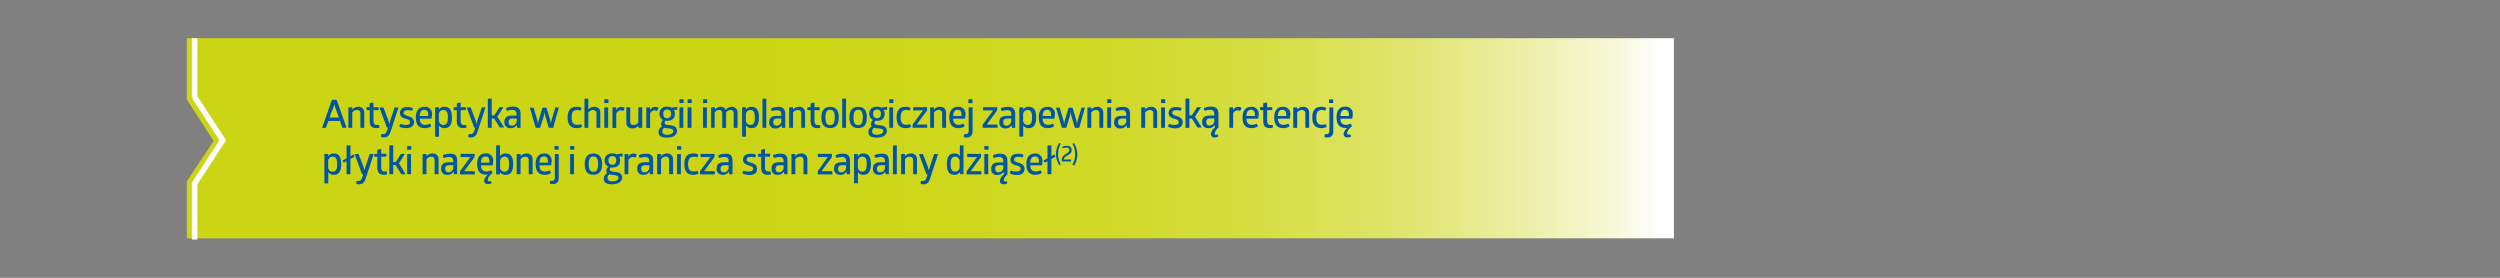 <svg id="Warstwa_1" data-name="Warstwa 1" xmlns="http://www.w3.org/2000/svg" xmlns:xlink="http://www.w3.org/1999/xlink" viewBox="0 0 450 50"><rect x="0" y="0" width="450" height="50" fill="#808080" stroke="none"/><defs><style>.cls-1,.cls-4{fill:none;}.cls-2{clip-path:url(#clip-path);}.cls-3{fill:url(#Gradient_bez_nazwy_2);}.cls-4{stroke:#fff;stroke-miterlimit:10;}.cls-5{fill:#0056a3;}</style><clipPath id="clip-path"><polygon class="cls-1" points="33.63 43.01 301.31 43.01 301.31 6.88 33.63 6.88 33.63 17.94 38.45 25.36 33.63 32.64 33.63 43.01"/></clipPath><linearGradient id="Gradient_bez_nazwy_2" x1="-987.02" y1="323.73" x2="-986.3" y2="323.73" gradientTransform="matrix(372.44, 0, 0, -372.44, 367635.76, 120592.08)" gradientUnits="userSpaceOnUse"><stop offset="0" stop-color="#ccd513"/><stop offset="0.01" stop-color="#ccd513"/><stop offset="0.01" stop-color="#ccd513"/><stop offset="0.39" stop-color="#ccd515"/><stop offset="0.52" stop-color="#ced71c"/><stop offset="0.62" stop-color="#d0d927"/><stop offset="0.69" stop-color="#d4dc38"/><stop offset="0.76" stop-color="#d9e04e"/><stop offset="0.82" stop-color="#dfe46a"/><stop offset="0.87" stop-color="#e6ea8a"/><stop offset="0.92" stop-color="#eef1b0"/><stop offset="0.97" stop-color="#f7f8d9"/><stop offset="1" stop-color="#fff"/></linearGradient></defs><title>antyseptyka_w_chirurgii</title><g class="cls-2"><rect class="cls-3" x="33.63" y="6.77" width="267.67" height="36.13"/></g><polyline class="cls-4" points="35.03 6.89 35.03 17.57 35.03 17.47 40.1 25.23 35.03 33.02 35.03 43.12"/><path class="cls-5" d="M62.37,22.94A1.34,1.34,0,0,1,62,23a1.07,1.07,0,0,1-.35,0l-.45-1.23H59.12l-.46,1.23a1.07,1.07,0,0,1-.35,0,.93.93,0,0,1-.33,0L59.74,18a1.78,1.78,0,0,1,.43-.05,1.64,1.64,0,0,1,.43.05ZM59.3,21.15H61l-.67-1.85a5.1,5.1,0,0,1-.16-.6h0a4.28,4.28,0,0,1-.15.6Z"/><path class="cls-5" d="M62.71,23V19.34a1.14,1.14,0,0,1,.35,0,1.22,1.22,0,0,1,.35,0v.37a1.37,1.37,0,0,1,1.08-.48,1,1,0,0,1,1.08,1.05V23a1.22,1.22,0,0,1-.35,0,1.14,1.14,0,0,1-.35,0V20.42c0-.41-.21-.62-.65-.62a1,1,0,0,0-.81.48V23a1.22,1.22,0,0,1-.35,0A1.14,1.14,0,0,1,62.71,23Z"/><path class="cls-5" d="M68.28,22.75a.87.87,0,0,1,0,.25,2.37,2.37,0,0,1-.54.06c-.87,0-1.19-.46-1.19-1.34v-1.9H66a.86.86,0,0,1,0-.52h.53v-.67a1.15,1.15,0,0,1,.7-.14v.81h.92a.7.7,0,0,1,0,.26.76.76,0,0,1,0,.26h-.92v1.87c0,.61.19.81.68.81a2,2,0,0,0,.32,0A.63.63,0,0,1,68.28,22.75Z"/><path class="cls-5" d="M71.73,19.34l-1.38,4.23c-.24.74-.51,1.17-1.24,1.17a1.56,1.56,0,0,1-.46-.06.71.71,0,0,1-.05-.27.61.61,0,0,1,.06-.27,1.94,1.94,0,0,0,.33,0c.33,0,.51-.11.71-.72l.16-.46a.54.54,0,0,1-.22,0l-1.34-3.6a1.34,1.34,0,0,1,.36,0,1.3,1.3,0,0,1,.37,0l.81,2.14a6,6,0,0,1,.25.83h0s.07-.34.22-.83l.72-2.14a1.1,1.1,0,0,1,.34,0A1.18,1.18,0,0,1,71.73,19.34Z"/><path class="cls-5" d="M71.91,22.81a.6.6,0,0,1,.18-.5,2.81,2.81,0,0,0,1,.17c.46,0,.73-.16.73-.52s-.41-.47-.83-.59-1-.36-1-1,.43-1.1,1.32-1.1a2.29,2.29,0,0,1,1,.19.63.63,0,0,1-.18.49,2.39,2.39,0,0,0-.75-.12c-.49,0-.73.18-.73.51s.43.43.87.58,1,.36,1,1.06S74,23.06,73.1,23.06A2.81,2.81,0,0,1,71.91,22.81Z"/><path class="cls-5" d="M77.66,21.36H75.55c.06.83.38,1.1,1,1.1a1.65,1.65,0,0,0,.82-.21.76.76,0,0,1,.23.5,2,2,0,0,1-1.18.31c-1.05,0-1.57-.64-1.57-1.93s.62-1.9,1.55-1.9a1.24,1.24,0,0,1,1.36,1.39A3.16,3.16,0,0,1,77.66,21.36Zm-2.11-.48h1.52a2.92,2.92,0,0,0,0-.33c0-.43-.19-.78-.7-.78S75.6,20.08,75.55,20.88Z"/><path class="cls-5" d="M81.35,21.14c0,1.44-.53,1.92-1.33,1.92a1.11,1.11,0,0,1-1-.48v2a1.55,1.55,0,0,1-.7,0V19.34a1.55,1.55,0,0,1,.7,0v.37a1.11,1.11,0,0,1,1-.48C80.82,19.23,81.35,19.71,81.35,21.14Zm-.73,0c0-1-.27-1.34-.85-1.34a.8.8,0,0,0-.77.88v.9a.82.82,0,0,0,.77.91C80.35,22.49,80.62,22.18,80.62,21.14Z"/><path class="cls-5" d="M83.94,22.75a.67.67,0,0,1,0,.25,2.21,2.21,0,0,1-.53.06c-.87,0-1.19-.46-1.19-1.34v-1.9h-.53a.86.86,0,0,1,0-.52h.53v-.67a1.15,1.15,0,0,1,.7-.14v.81h.92a.9.9,0,0,1,0,.26,1,1,0,0,1,0,.26h-.92v1.87c0,.61.19.81.68.81a2,2,0,0,0,.32,0A.63.63,0,0,1,83.94,22.75Z"/><path class="cls-5" d="M87.39,19.34,86,23.57c-.23.74-.5,1.17-1.23,1.17a1.56,1.56,0,0,1-.46-.06.71.71,0,0,1,0-.27.61.61,0,0,1,.06-.27,1.91,1.91,0,0,0,.32,0c.34,0,.52-.11.72-.72l.15-.46a.54.54,0,0,1-.21,0L84,19.34a1.34,1.34,0,0,1,.36,0,1.3,1.3,0,0,1,.37,0l.81,2.14a5.06,5.06,0,0,1,.24.83h0s.07-.34.22-.83l.72-2.14a1.1,1.1,0,0,1,.34,0A1.18,1.18,0,0,1,87.39,19.34Z"/><path class="cls-5" d="M90.74,22.94a1.47,1.47,0,0,1-.4,0,1.32,1.32,0,0,1-.38,0l-1-1.61h-.45V23a1.1,1.1,0,0,1-.34,0,1.44,1.44,0,0,1-.36,0V17.77a1.89,1.89,0,0,1,.36,0,1.79,1.79,0,0,1,.34,0v3h.46l.93-1.46a1.34,1.34,0,0,1,.36,0,1.44,1.44,0,0,1,.36,0L89.52,21Z"/><path class="cls-5" d="M93.7,20.6V23a.85.85,0,0,1-.29,0,.93.93,0,0,1-.29,0L93,22.48a1.13,1.13,0,0,1-1.11.58,1,1,0,0,1-1.09-1.16c0-.75.46-1.09,1.36-1.09.32,0,.62,0,.81,0v-.29c0-.5-.22-.74-.74-.74a2.93,2.93,0,0,0-.94.17.52.52,0,0,1-.16-.21.73.73,0,0,1,0-.3,3.25,3.25,0,0,1,1.24-.25C93.38,19.23,93.7,19.69,93.7,20.6Zm-.7,1v-.26c-.16,0-.45,0-.72,0-.49,0-.73.18-.73.64s.23.64.61.64A.87.87,0,0,0,93,21.57Z"/><path class="cls-5" d="M96.43,23l-1.05-3.61a1.22,1.22,0,0,1,.35,0,.79.79,0,0,1,.31,0l.65,2.17a3.81,3.81,0,0,1,.15.77h0a4.79,4.79,0,0,1,.16-.77l.65-2.17a1.69,1.69,0,0,1,.37,0,1.22,1.22,0,0,1,.35,0L99,21.5a4.76,4.76,0,0,1,.15.78h0a5.38,5.38,0,0,1,.17-.77l.65-2.17a1,1,0,0,1,.31,0,.92.92,0,0,1,.31,0L99.57,23a2.15,2.15,0,0,1-.4,0,2.23,2.23,0,0,1-.39,0l-.56-1.89a4.46,4.46,0,0,1-.2-1h0a4.05,4.05,0,0,1-.21,1L97.23,23a2.13,2.13,0,0,1-.39,0A2.48,2.48,0,0,1,96.43,23Z"/><path class="cls-5" d="M102.17,21.15c0-1.26.54-1.92,1.56-1.92a2,2,0,0,1,.94.18.74.74,0,0,1-.21.51,1.48,1.48,0,0,0-.61-.12c-.67,0-.95.43-.95,1.35s.3,1.31,1,1.31a1.69,1.69,0,0,0,.65-.12.74.74,0,0,1,.21.5,1.93,1.93,0,0,1-1,.22C102.71,23.06,102.17,22.41,102.17,21.15Z"/><path class="cls-5" d="M108.06,20.28V23a1.22,1.22,0,0,1-.35,0,1.14,1.14,0,0,1-.35,0V20.42c0-.41-.21-.62-.65-.62a1,1,0,0,0-.81.48V23a1.22,1.22,0,0,1-.35,0,1.14,1.14,0,0,1-.35,0V17.78a1.14,1.14,0,0,1,.35,0,1.22,1.22,0,0,1,.35,0v1.91a1.42,1.42,0,0,1,1.08-.46A1,1,0,0,1,108.06,20.28Z"/><path class="cls-5" d="M108.77,18.54v-.63a1.05,1.05,0,0,1,.37-.05,1.23,1.23,0,0,1,.38.05v.63a1.52,1.52,0,0,1-.38,0A1.3,1.3,0,0,1,108.77,18.54Zm0,4.41V19.34a1.06,1.06,0,0,1,.35,0,1.22,1.22,0,0,1,.35,0V23a1.22,1.22,0,0,1-.35,0A1.14,1.14,0,0,1,108.79,23Z"/><path class="cls-5" d="M110.24,23V19.34a1.22,1.22,0,0,1,.35,0,.92.92,0,0,1,.33,0v.51a1,1,0,0,1,.9-.61,1.11,1.11,0,0,1,.61.17.86.86,0,0,1-.31.58.7.7,0,0,0-.44-.14,1,1,0,0,0-.75.57V23a1.55,1.55,0,0,1-.7,0Z"/><path class="cls-5" d="M115.6,19.34V23a1.14,1.14,0,0,1-.35,0,1.22,1.22,0,0,1-.35,0v-.37a1.39,1.39,0,0,1-1.09.48,1,1,0,0,1-1.07-1V19.34a1.55,1.55,0,0,1,.7,0v2.54c0,.4.21.62.65.62a1,1,0,0,0,.81-.49V19.34a1.55,1.55,0,0,1,.7,0Z"/><path class="cls-5" d="M116.33,23V19.34a1.22,1.22,0,0,1,.35,0,.92.92,0,0,1,.33,0v.51a1,1,0,0,1,.9-.61,1.11,1.11,0,0,1,.61.17.86.86,0,0,1-.31.58.7.7,0,0,0-.44-.14,1,1,0,0,0-.75.57V23a1.55,1.55,0,0,1-.7,0Z"/><path class="cls-5" d="M121.87,19.78h-.58a1.23,1.23,0,0,1,.19.71c0,.78-.48,1.26-1.39,1.26l-.31,0a.6.6,0,0,0-.15.42c.07.65,2.23-.05,2.23,1.4,0,.68-.65,1.2-1.81,1.2s-1.51-.41-1.51-1a1.2,1.2,0,0,1,.61-1,.59.59,0,0,1-.15-.42,1.18,1.18,0,0,1,.35-.77,1.14,1.14,0,0,1-.64-1.12,1.21,1.21,0,0,1,1.38-1.25,1.78,1.78,0,0,1,.8.17l1-.16A.9.9,0,0,1,121.87,19.78ZM119.54,23a.88.88,0,0,0-.33.64c0,.37.27.62.85.62.73,0,1.13-.25,1.13-.63C121.19,23,120.18,23.17,119.54,23Zm1.26-2.5c0-.53-.28-.77-.71-.77s-.7.24-.7.77.28.78.7.78S120.8,21,120.8,20.48Z"/><path class="cls-5" d="M122.3,18.54v-.63a1.05,1.05,0,0,1,.37-.05,1.23,1.23,0,0,1,.38.05v.63a1.52,1.52,0,0,1-.38,0A1.3,1.3,0,0,1,122.3,18.54Zm0,4.41V19.34a1.06,1.06,0,0,1,.35,0,1.22,1.22,0,0,1,.35,0V23a1.22,1.22,0,0,1-.35,0A1.14,1.14,0,0,1,122.32,23Z"/><path class="cls-5" d="M123.77,18.54v-.63a1.05,1.05,0,0,1,.37-.05,1.16,1.16,0,0,1,.38.05v.63a1.42,1.42,0,0,1-.38,0A1.3,1.3,0,0,1,123.77,18.54Zm0,4.41V19.34a1.06,1.06,0,0,1,.35,0,1.22,1.22,0,0,1,.35,0V23a1.22,1.22,0,0,1-.35,0A1.14,1.14,0,0,1,123.79,23Z"/><path class="cls-5" d="M126.54,18.54v-.63a1.05,1.05,0,0,1,.37-.05,1.16,1.16,0,0,1,.38.05v.63a1.42,1.42,0,0,1-.38,0A1.3,1.3,0,0,1,126.54,18.54Zm0,4.41V19.34a1.14,1.14,0,0,1,.35,0,1.22,1.22,0,0,1,.35,0V23a1.22,1.22,0,0,1-.35,0A1.14,1.14,0,0,1,126.56,23Z"/><path class="cls-5" d="M128,23V19.34a1.14,1.14,0,0,1,.35,0,1.22,1.22,0,0,1,.35,0v.36a1.31,1.31,0,0,1,1-.47.9.9,0,0,1,.91.55,1.4,1.4,0,0,1,1.16-.55,1,1,0,0,1,1,1.06V23a1.3,1.3,0,0,1-.35,0,1.14,1.14,0,0,1-.35,0V20.42c0-.41-.19-.62-.6-.62a.86.86,0,0,0-.77.49V23a1.55,1.55,0,0,1-.7,0V20.42c0-.41-.19-.62-.6-.62a.91.91,0,0,0-.76.48V23a1.3,1.3,0,0,1-.35,0A1.14,1.14,0,0,1,128,23Z"/><path class="cls-5" d="M136.61,21.14c0,1.44-.52,1.92-1.33,1.92a1.12,1.12,0,0,1-1-.48v2a1.55,1.55,0,0,1-.7,0V19.34a1.55,1.55,0,0,1,.7,0v.37a1.12,1.12,0,0,1,1-.48C136.08,19.23,136.61,19.71,136.61,21.14Zm-.73,0c0-1-.27-1.34-.84-1.34a.81.81,0,0,0-.78.88v.9a.83.83,0,0,0,.78.91C135.61,22.49,135.88,22.18,135.88,21.14Z"/><path class="cls-5" d="M137.24,23V17.78a1.06,1.06,0,0,1,.35,0,1.22,1.22,0,0,1,.35,0V23a1.22,1.22,0,0,1-.35,0A1.06,1.06,0,0,1,137.24,23Z"/><path class="cls-5" d="M141.34,20.6V23a.85.85,0,0,1-.29,0,.82.82,0,0,1-.28,0l-.1-.47a1.13,1.13,0,0,1-1.11.58,1,1,0,0,1-1.09-1.16c0-.75.46-1.09,1.36-1.09a7.86,7.86,0,0,1,.81,0v-.29c0-.5-.22-.74-.74-.74A2.93,2.93,0,0,0,139,20a.52.52,0,0,1-.16-.21.65.65,0,0,1,0-.3,3.23,3.23,0,0,1,1.23-.25C141,19.23,141.34,19.69,141.34,20.6Zm-.7,1v-.26c-.16,0-.45,0-.72,0-.49,0-.73.18-.73.64s.23.64.61.64A.87.87,0,0,0,140.64,21.57Z"/><path class="cls-5" d="M142.05,23V19.34a1.14,1.14,0,0,1,.35,0,1.22,1.22,0,0,1,.35,0v.37a1.39,1.39,0,0,1,1.09-.48,1,1,0,0,1,1.08,1.05V23a1.3,1.3,0,0,1-.35,0,1.14,1.14,0,0,1-.35,0V20.42c0-.41-.21-.62-.66-.62a1,1,0,0,0-.81.48V23a1.22,1.22,0,0,1-.35,0A1.14,1.14,0,0,1,142.05,23Z"/><path class="cls-5" d="M147.63,22.75a.67.67,0,0,1,0,.25,2.3,2.3,0,0,1-.54.06c-.87,0-1.18-.46-1.18-1.34v-1.9h-.54a.86.86,0,0,1,0-.52h.54v-.67a1.12,1.12,0,0,1,.7-.14v.81h.91a.7.7,0,0,1,0,.26.76.76,0,0,1,0,.26h-.91v1.87c0,.61.19.81.68.81a2,2,0,0,0,.32,0A.63.63,0,0,1,147.63,22.75Z"/><path class="cls-5" d="M147.85,21.14c0-1.39.6-1.91,1.57-1.91s1.56.52,1.56,1.91-.6,1.92-1.56,1.92S147.85,22.54,147.85,21.14Zm2.41,0c0-1.07-.32-1.37-.84-1.37s-.84.3-.84,1.37.32,1.38.84,1.38S150.26,22.21,150.26,21.14Z"/><path class="cls-5" d="M151.59,23V17.78a1.14,1.14,0,0,1,.35,0,1.22,1.22,0,0,1,.35,0V23a1.22,1.22,0,0,1-.35,0A1.14,1.14,0,0,1,151.59,23Z"/><path class="cls-5" d="M152.9,21.14c0-1.39.6-1.91,1.57-1.91s1.56.52,1.56,1.91-.59,1.92-1.56,1.92S152.9,22.54,152.9,21.14Zm2.41,0c0-1.07-.32-1.37-.84-1.37s-.84.3-.84,1.37.32,1.38.84,1.38S155.31,22.21,155.31,21.14Z"/><path class="cls-5" d="M159.64,19.78h-.58a1.23,1.23,0,0,1,.19.71c0,.78-.47,1.26-1.38,1.26l-.32,0a.65.65,0,0,0-.15.42c.07.65,2.23-.05,2.23,1.4,0,.68-.65,1.2-1.81,1.2s-1.51-.41-1.51-1a1.19,1.19,0,0,1,.62-1,.56.56,0,0,1-.16-.42,1.18,1.18,0,0,1,.35-.77,1.14,1.14,0,0,1-.64-1.12c0-.77.49-1.25,1.39-1.25a1.77,1.77,0,0,1,.79.17l1-.16A.9.9,0,0,1,159.64,19.78ZM157.31,23a.88.88,0,0,0-.33.64c0,.37.27.62.85.62S159,24,159,23.61C159,23,158,23.17,157.31,23Zm1.26-2.5c0-.53-.28-.77-.7-.77s-.71.24-.71.77.28.78.71.78S158.57,21,158.57,20.48Z"/><path class="cls-5" d="M160.07,18.54v-.63a1.05,1.05,0,0,1,.37-.05,1.16,1.16,0,0,1,.38.05v.63a1.42,1.42,0,0,1-.38,0A1.3,1.3,0,0,1,160.07,18.54Zm0,4.41V19.34a1.14,1.14,0,0,1,.35,0,1.22,1.22,0,0,1,.35,0V23a1.22,1.22,0,0,1-.35,0A1.14,1.14,0,0,1,160.09,23Z"/><path class="cls-5" d="M161.39,21.15c0-1.26.53-1.92,1.56-1.92a2,2,0,0,1,.94.18.74.74,0,0,1-.21.51,1.42,1.42,0,0,0-.61-.12c-.67,0-.95.43-.95,1.35s.3,1.31,1,1.31a1.69,1.69,0,0,0,.65-.12.74.74,0,0,1,.21.5,1.93,1.93,0,0,1-1,.22C161.92,23.06,161.39,22.41,161.39,21.15Z"/><path class="cls-5" d="M166.89,22.71a.68.68,0,0,1,0,.28h-2.62a.87.87,0,0,1,0-.3,1,1,0,0,1,0-.27l1.87-2.55h-1.75a1,1,0,0,1,0-.29.82.82,0,0,1,0-.28h2.49a.81.81,0,0,1,0,.27,1.25,1.25,0,0,1,0,.3L165,22.42h1.88A.7.7,0,0,1,166.89,22.71Z"/><path class="cls-5" d="M167.43,23V19.34a1.14,1.14,0,0,1,.35,0,1.22,1.22,0,0,1,.35,0v.37a1.36,1.36,0,0,1,1.08-.48,1,1,0,0,1,1.08,1.05V23a1.3,1.3,0,0,1-.35,0,1.14,1.14,0,0,1-.35,0V20.42c0-.41-.21-.62-.65-.62a1,1,0,0,0-.81.48V23a1.22,1.22,0,0,1-.35,0A1.14,1.14,0,0,1,167.43,23Z"/><path class="cls-5" d="M173.68,21.36h-2.11c.06.83.38,1.1,1,1.1a1.6,1.6,0,0,0,.82-.21.71.71,0,0,1,.23.5,2,2,0,0,1-1.17.31c-1,0-1.57-.64-1.57-1.93s.62-1.9,1.55-1.9a1.24,1.24,0,0,1,1.36,1.39A3.16,3.16,0,0,1,173.68,21.36Zm-2.12-.48h1.52a1.62,1.62,0,0,0,0-.33c0-.43-.19-.78-.7-.78S171.62,20.08,171.56,20.88Z"/><path class="cls-5" d="M173.49,24.66a.65.65,0,0,1,0-.16.74.74,0,0,1,.07-.35,1.83,1.83,0,0,0,.27,0c.34,0,.53-.17.53-.6V19.34a1.06,1.06,0,0,1,.35,0,1.3,1.3,0,0,1,.35,0v4.27c0,.75-.37,1.13-1,1.13A1.36,1.36,0,0,1,173.49,24.66Zm.82-6.12V17.9a1.73,1.73,0,0,1,.74,0v.64a1.73,1.73,0,0,1-.74,0Z"/><path class="cls-5" d="M179.56,22.71a.82.82,0,0,1,0,.28H176.9a.85.85,0,0,1-.05-.3.93.93,0,0,1,.05-.27l1.87-2.55H177a.83.83,0,0,1-.05-.29.68.68,0,0,1,.05-.28h2.49a.85.85,0,0,1,0,.27,1.28,1.28,0,0,1,0,.3l-1.87,2.55h1.88A.85.85,0,0,1,179.56,22.71Z"/><path class="cls-5" d="M182.74,20.6V23a.82.82,0,0,1-.28,0,.85.85,0,0,1-.29,0l-.1-.47a1.13,1.13,0,0,1-1.11.58,1,1,0,0,1-1.08-1.16c0-.75.45-1.09,1.35-1.09a7.86,7.86,0,0,1,.81,0v-.29c0-.5-.22-.74-.74-.74a2.93,2.93,0,0,0-.94.17.45.45,0,0,1-.15-.21.58.58,0,0,1-.05-.3,3.25,3.25,0,0,1,1.24-.25C182.42,19.23,182.74,19.69,182.74,20.6Zm-.7,1v-.26c-.16,0-.45,0-.71,0-.49,0-.74.18-.74.64s.23.64.61.64A.87.87,0,0,0,182,21.57Z"/><path class="cls-5" d="M186.51,21.14c0,1.44-.53,1.92-1.33,1.92a1.11,1.11,0,0,1-1-.48v2a1.22,1.22,0,0,1-.35,0,1.14,1.14,0,0,1-.35,0V19.34a1.14,1.14,0,0,1,.35,0,1.22,1.22,0,0,1,.35,0v.37a1.11,1.11,0,0,1,1-.48C186,19.23,186.51,19.71,186.51,21.14Zm-.74,0c0-1-.26-1.34-.84-1.34a.8.8,0,0,0-.77.88v.9a.82.82,0,0,0,.77.91C185.51,22.49,185.77,22.18,185.77,21.14Z"/><path class="cls-5" d="M189.78,21.36h-2.11c.05.83.38,1.1,1,1.1a1.6,1.6,0,0,0,.82-.21.71.71,0,0,1,.23.5,2,2,0,0,1-1.17.31c-1.05,0-1.57-.64-1.57-1.93s.61-1.9,1.55-1.9a1.24,1.24,0,0,1,1.36,1.39A3.16,3.16,0,0,1,189.78,21.36Zm-2.12-.48h1.52a1.62,1.62,0,0,0,0-.33c0-.43-.19-.78-.7-.78S187.72,20.08,187.66,20.88Z"/><path class="cls-5" d="M191.14,23l-1.06-3.61a1.22,1.22,0,0,1,.35,0,.79.79,0,0,1,.31,0l.65,2.17a3.81,3.81,0,0,1,.15.77h0a6.25,6.25,0,0,1,.16-.77l.65-2.17a1.81,1.81,0,0,1,.37,0,1.22,1.22,0,0,1,.35,0l.63,2.16a4.76,4.76,0,0,1,.15.78h0a5.38,5.38,0,0,1,.17-.77l.65-2.17a1,1,0,0,1,.31,0,.92.92,0,0,1,.31,0L194.27,23a2.15,2.15,0,0,1-.4,0,2.23,2.23,0,0,1-.39,0l-.56-1.89a4.46,4.46,0,0,1-.2-1h0a4.05,4.05,0,0,1-.21,1L191.93,23a2,2,0,0,1-.39,0A2.25,2.25,0,0,1,191.14,23Z"/><path class="cls-5" d="M195.73,23V19.34a1.14,1.14,0,0,1,.35,0,1.22,1.22,0,0,1,.35,0v.37a1.36,1.36,0,0,1,1.08-.48,1,1,0,0,1,1.08,1.05V23a1.22,1.22,0,0,1-.35,0,1.14,1.14,0,0,1-.35,0V20.42c0-.41-.21-.62-.65-.62a1,1,0,0,0-.81.48V23a1.22,1.22,0,0,1-.35,0A1.14,1.14,0,0,1,195.73,23Z"/><path class="cls-5" d="M199.3,18.54v-.63a1.05,1.05,0,0,1,.37-.05,1.23,1.23,0,0,1,.38.05v.63a1.52,1.52,0,0,1-.38,0A1.3,1.3,0,0,1,199.3,18.54Zm0,4.41V19.34a1.06,1.06,0,0,1,.35,0,1.22,1.22,0,0,1,.35,0V23a1.22,1.22,0,0,1-.35,0A1.14,1.14,0,0,1,199.32,23Z"/><path class="cls-5" d="M203.41,20.6V23a.75.75,0,0,1-.28,0,.85.85,0,0,1-.29,0l-.1-.47a1.11,1.11,0,0,1-1.1.58,1,1,0,0,1-1.09-1.16c0-.75.45-1.09,1.35-1.09a7.86,7.86,0,0,1,.81,0v-.29c0-.5-.21-.74-.74-.74A2.93,2.93,0,0,0,201,20a.55.55,0,0,1-.15-.21.58.58,0,0,1,0-.3,3.25,3.25,0,0,1,1.24-.25C203.09,19.23,203.41,19.69,203.41,20.6Zm-.7,1v-.26c-.16,0-.44,0-.71,0-.49,0-.74.18-.74.64s.23.64.61.64A.87.87,0,0,0,202.71,21.57Z"/><path class="cls-5" d="M205.43,23V19.34a1.14,1.14,0,0,1,.35,0,1.22,1.22,0,0,1,.35,0v.37a1.38,1.38,0,0,1,1.09-.48,1,1,0,0,1,1.07,1.05V23a1.55,1.55,0,0,1-.7,0V20.42c0-.41-.21-.62-.65-.62a1,1,0,0,0-.81.48V23a1.22,1.22,0,0,1-.35,0A1.14,1.14,0,0,1,205.43,23Z"/><path class="cls-5" d="M209,18.54v-.63a1.05,1.05,0,0,1,.37-.05,1.16,1.16,0,0,1,.38.05v.63a1.42,1.42,0,0,1-.38,0A1.3,1.3,0,0,1,209,18.54ZM209,23V19.34a1.14,1.14,0,0,1,.35,0,1.22,1.22,0,0,1,.35,0V23a1.22,1.22,0,0,1-.35,0A1.14,1.14,0,0,1,209,23Z"/><path class="cls-5" d="M210.27,22.81a.6.6,0,0,1,.18-.5,2.81,2.81,0,0,0,1,.17c.46,0,.73-.16.73-.52s-.41-.47-.83-.59-1-.36-1-1,.43-1.1,1.32-1.1a2.29,2.29,0,0,1,1,.19.66.66,0,0,1-.18.49,2.39,2.39,0,0,0-.75-.12c-.5,0-.73.18-.73.51s.43.43.87.58,1,.36,1,1.06-.43,1.12-1.36,1.12A2.81,2.81,0,0,1,210.27,22.81Z"/><path class="cls-5" d="M216.31,22.94a1.44,1.44,0,0,1-.39,0,1.35,1.35,0,0,1-.39,0l-1-1.61h-.44V23a1.22,1.22,0,0,1-.35,0,1.3,1.3,0,0,1-.35,0V17.77a2.06,2.06,0,0,1,.7,0v3h.45l.93-1.46a1.38,1.38,0,0,1,.37,0,1.4,1.4,0,0,1,.35,0L215.09,21Z"/><path class="cls-5" d="M219.28,24.57a1.15,1.15,0,0,1-.64.17c-.43,0-.68-.22-.68-.62a1.74,1.74,0,0,1,.74-1.18l-.11-.45a1.12,1.12,0,0,1-1.1.57,1,1,0,0,1-1.09-1.16c0-.75.46-1.09,1.36-1.09a8,8,0,0,1,.81,0v-.29c0-.5-.22-.74-.74-.74a2.93,2.93,0,0,0-.94.17.52.52,0,0,1-.16-.21.73.73,0,0,1,0-.3,3.25,3.25,0,0,1,1.24-.25c1,0,1.35.46,1.35,1.37V23a1.63,1.63,0,0,0-.67,1c0,.18.09.26.22.26a.82.82,0,0,0,.28-.07A.58.58,0,0,1,219.28,24.57Zm-.71-3v-.26c-.16,0-.44,0-.72,0-.49,0-.73.18-.73.64s.23.64.61.64A.87.87,0,0,0,218.57,21.57Z"/><path class="cls-5" d="M221.28,23V19.34a1.14,1.14,0,0,1,.35,0,.92.92,0,0,1,.33,0v.51a1,1,0,0,1,.9-.61,1,1,0,0,1,.6.17.81.81,0,0,1-.3.58.7.7,0,0,0-.44-.14,1,1,0,0,0-.75.57V23a1.22,1.22,0,0,1-.35,0A1.14,1.14,0,0,1,221.28,23Z"/><path class="cls-5" d="M226.47,21.36h-2.11c.06.83.38,1.1,1,1.1a1.65,1.65,0,0,0,.82-.21.76.76,0,0,1,.23.5,2,2,0,0,1-1.18.31c-1.05,0-1.57-.64-1.57-1.93s.62-1.9,1.55-1.9a1.24,1.24,0,0,1,1.36,1.39A3.16,3.16,0,0,1,226.47,21.36Zm-2.11-.48h1.52a2.92,2.92,0,0,0,0-.33c0-.43-.19-.78-.7-.78S224.41,20.08,224.36,20.88Z"/><path class="cls-5" d="M229.1,22.75a.87.87,0,0,1,0,.25,2.37,2.37,0,0,1-.54.06c-.87,0-1.18-.46-1.18-1.34v-1.9h-.54a.86.86,0,0,1,0-.52h.54v-.67a1.12,1.12,0,0,1,.7-.14v.81H229a.7.7,0,0,1,0,.26.76.76,0,0,1,0,.26h-.91v1.87c0,.61.18.81.67.81a2,2,0,0,0,.33,0A.73.73,0,0,1,229.1,22.75Z"/><path class="cls-5" d="M232.16,21.36h-2.11c0,.83.38,1.1,1,1.1a1.6,1.6,0,0,0,.82-.21.76.76,0,0,1,.23.5,2,2,0,0,1-1.18.31c-1,0-1.56-.64-1.56-1.93s.61-1.9,1.54-1.9a1.24,1.24,0,0,1,1.36,1.39A3.59,3.59,0,0,1,232.16,21.36ZM230,20.88h1.52a2.92,2.92,0,0,0,0-.33c0-.43-.19-.78-.7-.78S230.1,20.08,230,20.88Z"/><path class="cls-5" d="M232.79,23V19.34a1.14,1.14,0,0,1,.35,0,1.22,1.22,0,0,1,.35,0v.37a1.39,1.39,0,0,1,1.09-.48,1,1,0,0,1,1.07,1.05V23a1.22,1.22,0,0,1-.35,0,1.1,1.1,0,0,1-.34,0V20.42c0-.41-.22-.62-.66-.62a1,1,0,0,0-.81.48V23a1.22,1.22,0,0,1-.35,0A1.14,1.14,0,0,1,232.79,23Z"/><path class="cls-5" d="M236.21,21.15c0-1.26.54-1.92,1.56-1.92a2,2,0,0,1,.94.18.74.74,0,0,1-.21.51,1.42,1.42,0,0,0-.61-.12c-.67,0-.95.43-.95,1.35s.3,1.31,1,1.31a1.69,1.69,0,0,0,.65-.12.74.74,0,0,1,.21.5,1.93,1.93,0,0,1-1,.22C236.75,23.06,236.21,22.41,236.21,21.15Z"/><path class="cls-5" d="M238.42,24.66a.45.45,0,0,1,0-.16.67.67,0,0,1,.08-.35,1.77,1.77,0,0,0,.26,0c.35,0,.53-.17.53-.6V19.34a1.06,1.06,0,0,1,.35,0,1.3,1.3,0,0,1,.35,0v4.27c0,.75-.36,1.13-1,1.13A1.27,1.27,0,0,1,238.42,24.66Zm.81-6.12V17.9a1.42,1.42,0,0,1,.38,0,1.26,1.26,0,0,1,.36,0v.64a1.26,1.26,0,0,1-.36,0A1.42,1.42,0,0,1,239.23,18.54Z"/><path class="cls-5" d="M243.39,21.36h-2.11c0,.83.38,1.1,1,1.1a1.59,1.59,0,0,0,.81-.21.77.77,0,0,1,.24.5l-.14.12c-.53.46-.78.95-.69,1.21a.22.22,0,0,0,.22.16.89.89,0,0,0,.28-.07.61.61,0,0,1,.17.4,1.09,1.09,0,0,1-.63.17.6.6,0,0,1-.66-.43c-.12-.4.16-.87.63-1.28a1.94,1.94,0,0,1-.36,0c-1,0-1.57-.64-1.57-1.93s.62-1.9,1.55-1.9a1.24,1.24,0,0,1,1.36,1.39A3.16,3.16,0,0,1,243.39,21.36Zm-2.11-.48h1.52a2.92,2.92,0,0,0,0-.33c0-.43-.19-.78-.7-.78S241.32,20.08,241.28,20.88Z"/><path class="cls-5" d="M61.42,29.54c0,1.44-.52,1.92-1.33,1.92a1.11,1.11,0,0,1-1-.48v2a1.55,1.55,0,0,1-.7,0V27.74a1.55,1.55,0,0,1,.7,0v.37a1.11,1.11,0,0,1,1-.48C60.89,27.63,61.42,28.11,61.42,29.54Zm-.73,0c0-1-.27-1.34-.84-1.34a.81.81,0,0,0-.78.88V30a.82.82,0,0,0,.78.91C60.42,30.89,60.69,30.58,60.69,29.54Z"/><path class="cls-5" d="M63.08,28.62v2.73a1.22,1.22,0,0,1-.35,0,1.06,1.06,0,0,1-.35,0V29l-.48.28a.44.44,0,0,1-.14-.17.43.43,0,0,1-.09-.21l.71-.41V26.18a1.06,1.06,0,0,1,.35,0,1.22,1.22,0,0,1,.35,0v1.93l.51-.29a.57.57,0,0,1,.14.17.53.53,0,0,1,.08.21Z"/><path class="cls-5" d="M67.26,27.74,65.87,32c-.23.74-.5,1.17-1.23,1.17a1.56,1.56,0,0,1-.46-.06.71.71,0,0,1-.05-.27.61.61,0,0,1,.06-.27,1.91,1.91,0,0,0,.32,0c.34,0,.52-.11.72-.72l.15-.46a.54.54,0,0,1-.22-.05l-1.33-3.6a1.26,1.26,0,0,1,.36,0,1.17,1.17,0,0,1,.36,0l.82,2.14a6.69,6.69,0,0,1,.24.83h0a6.74,6.74,0,0,1,.22-.83l.71-2.14a1.22,1.22,0,0,1,.35,0A1.27,1.27,0,0,1,67.26,27.74Z"/><path class="cls-5" d="M69.64,31.15a.67.67,0,0,1,0,.25,2.3,2.3,0,0,1-.54.06c-.86,0-1.18-.45-1.18-1.34V28.23h-.53a.76.76,0,0,1,0-.26.66.66,0,0,1,0-.27h.53V27a1.21,1.21,0,0,1,.7-.14v.81h.92a.9.9,0,0,1,0,.26,1.13,1.13,0,0,1,0,.27h-.92v1.86c0,.61.19.81.68.81a2,2,0,0,0,.32,0A.63.63,0,0,1,69.64,31.15Z"/><path class="cls-5" d="M73,31.34a1.44,1.44,0,0,1-.39.05,1.35,1.35,0,0,1-.39-.05l-1-1.61h-.44v1.62a1.22,1.22,0,0,1-.35,0,1.3,1.3,0,0,1-.35,0V26.17a2.06,2.06,0,0,1,.7,0v3h.45l.93-1.46a1.38,1.38,0,0,1,.37,0,1.4,1.4,0,0,1,.35,0l-1.06,1.68Z"/><path class="cls-5" d="M73.29,26.94v-.63a1.05,1.05,0,0,1,.37,0,1.16,1.16,0,0,1,.38,0v.63a1.42,1.42,0,0,1-.38,0A1.3,1.3,0,0,1,73.29,26.94Zm0,4.41V27.74a1.14,1.14,0,0,1,.35,0,1.22,1.22,0,0,1,.35,0v3.61a1.22,1.22,0,0,1-.35,0A1.14,1.14,0,0,1,73.31,31.35Z"/><path class="cls-5" d="M76.07,31.35V27.74a1.14,1.14,0,0,1,.35,0,1.22,1.22,0,0,1,.35,0v.37a1.39,1.39,0,0,1,1.09-.48,1,1,0,0,1,1.08,1.05v2.67a1.3,1.3,0,0,1-.35,0,1.26,1.26,0,0,1-.36,0V28.82c0-.41-.2-.62-.65-.62a1,1,0,0,0-.81.48v2.67a1.22,1.22,0,0,1-.35,0A1.14,1.14,0,0,1,76.07,31.35Z"/><path class="cls-5" d="M82.29,29v2.35a.85.85,0,0,1-.29,0,.93.93,0,0,1-.29,0l-.09-.47a1.13,1.13,0,0,1-1.11.58,1,1,0,0,1-1.09-1.16c0-.75.46-1.09,1.36-1.09.32,0,.62,0,.81,0V29c0-.5-.22-.74-.74-.74a2.93,2.93,0,0,0-.94.17.52.52,0,0,1-.16-.21.73.73,0,0,1,0-.3,3.25,3.25,0,0,1,1.24-.25C82,27.63,82.29,28.09,82.29,29Zm-.7,1v-.26c-.16,0-.45,0-.72,0-.49,0-.73.18-.73.64s.23.64.61.64A.87.87,0,0,0,81.59,30Z"/><path class="cls-5" d="M85.47,31.11a.68.68,0,0,1,0,.28H82.8a1.21,1.21,0,0,1,0-.3,1,1,0,0,1,0-.27l1.87-2.55H82.92a.93.93,0,0,1,0-.29.82.82,0,0,1,0-.28h2.5a.85.85,0,0,1,0,.27,1.28,1.28,0,0,1,0,.3l-1.87,2.55h1.87A.7.7,0,0,1,85.47,31.11Z"/><path class="cls-5" d="M88.69,29.76H86.58c0,.83.38,1.11,1,1.11a1.6,1.6,0,0,0,.82-.21.72.72,0,0,1,.24.49l-.15.12c-.52.46-.77.95-.68,1.21a.21.21,0,0,0,.21.16.82.82,0,0,0,.28-.07.58.58,0,0,1,.18.4,1.14,1.14,0,0,1-.63.17.59.59,0,0,1-.66-.43c-.12-.4.16-.87.62-1.28a1.83,1.83,0,0,1-.35,0c-1.05,0-1.57-.64-1.57-1.92s.61-1.91,1.54-1.91A1.24,1.24,0,0,1,88.76,29,3.59,3.59,0,0,1,88.69,29.76Zm-2.12-.48h1.52a1.62,1.62,0,0,0,0-.33c0-.43-.19-.78-.7-.78S86.62,28.48,86.57,29.28Z"/><path class="cls-5" d="M92.38,29.55c0,1.43-.53,1.91-1.34,1.91A1.13,1.13,0,0,1,90,31v.36a1.55,1.55,0,0,1-.7,0V26.18a1.55,1.55,0,0,1,.7,0v1.93a1.12,1.12,0,0,1,1-.48C91.85,27.63,92.38,28.11,92.38,29.55Zm-.74,0c0-1-.27-1.35-.84-1.35a.82.82,0,0,0-.78.89V30a.81.81,0,0,0,.78.9C91.37,30.89,91.64,30.57,91.64,29.55Z"/><path class="cls-5" d="M93,31.35V27.74a1.14,1.14,0,0,1,.35,0,1.22,1.22,0,0,1,.35,0v.37a1.39,1.39,0,0,1,1.09-.48,1,1,0,0,1,1.08,1.05v2.67a1.3,1.3,0,0,1-.35,0,1.14,1.14,0,0,1-.35,0V28.82c0-.41-.21-.62-.66-.62a1,1,0,0,0-.81.48v2.67a1.22,1.22,0,0,1-.35,0A1.14,1.14,0,0,1,93,31.35Z"/><path class="cls-5" d="M99.21,29.76h-2.1c0,.83.37,1.11,1,1.11a1.6,1.6,0,0,0,.82-.21.71.71,0,0,1,.23.49,2,2,0,0,1-1.18.31c-1,0-1.57-.64-1.57-1.92s.62-1.91,1.55-1.91A1.24,1.24,0,0,1,99.29,29,3.16,3.16,0,0,1,99.21,29.76Zm-2.11-.48h1.52a2.92,2.92,0,0,0,0-.33c0-.43-.19-.78-.7-.78S97.15,28.48,97.1,29.28Z"/><path class="cls-5" d="M99,33.06a.45.45,0,0,1,0-.16.67.67,0,0,1,.08-.35,1.83,1.83,0,0,0,.27,0c.34,0,.52-.17.52-.6V27.74a1.06,1.06,0,0,1,.35,0,1.22,1.22,0,0,1,.35,0V32c0,.75-.36,1.13-1,1.13A1.33,1.33,0,0,1,99,33.06Zm.81-6.12V26.3a1.42,1.42,0,0,1,.38,0,1.26,1.26,0,0,1,.36,0v.64a1.26,1.26,0,0,1-.36,0A1.42,1.42,0,0,1,99.84,26.94Z"/><path class="cls-5" d="M102.62,26.94v-.63a1.05,1.05,0,0,1,.37,0,1.16,1.16,0,0,1,.38,0v.63a1.42,1.42,0,0,1-.38,0A1.3,1.3,0,0,1,102.62,26.94Zm0,4.41V27.74a1.14,1.14,0,0,1,.35,0,1.22,1.22,0,0,1,.35,0v3.61a1.22,1.22,0,0,1-.35,0A1.14,1.14,0,0,1,102.64,31.35Z"/><path class="cls-5" d="M105.25,29.54c0-1.38.6-1.91,1.56-1.91s1.57.53,1.57,1.91-.6,1.92-1.57,1.92S105.25,30.94,105.25,29.54Zm2.41,0c0-1.07-.33-1.37-.85-1.37s-.84.3-.84,1.37.33,1.38.84,1.38S107.66,30.61,107.66,29.54Z"/><path class="cls-5" d="M112,28.18h-.57a1.34,1.34,0,0,1,.19.71c0,.78-.48,1.26-1.39,1.26l-.32,0a.61.61,0,0,0-.14.42c.07.65,2.22-.05,2.22,1.4,0,.68-.65,1.2-1.81,1.2s-1.51-.4-1.51-1a1.19,1.19,0,0,1,.62-1,.55.55,0,0,1-.15-.42,1.18,1.18,0,0,1,.35-.77,1.13,1.13,0,0,1-.65-1.12c0-.77.49-1.25,1.39-1.25a1.74,1.74,0,0,1,.79.17l1-.16A.77.77,0,0,1,112,28.18Zm-2.32,3.2a.88.88,0,0,0-.33.64c0,.37.26.62.84.62.73,0,1.13-.25,1.13-.63C111.3,31.4,110.3,31.57,109.66,31.38Zm1.26-2.5c0-.53-.28-.77-.71-.77a.67.67,0,0,0-.71.77c0,.54.29.78.71.78S110.92,29.42,110.92,28.88Z"/><path class="cls-5" d="M112.42,31.35V27.74a1.14,1.14,0,0,1,.35,0,.92.92,0,0,1,.33,0v.51a1,1,0,0,1,.9-.61,1.07,1.07,0,0,1,.6.17.79.79,0,0,1-.31.58.65.65,0,0,0-.43-.14,1,1,0,0,0-.75.57v2.53a1.22,1.22,0,0,1-.35,0A1.14,1.14,0,0,1,112.42,31.35Z"/><path class="cls-5" d="M117.57,29v2.35a.75.75,0,0,1-.28,0,.85.85,0,0,1-.29,0l-.1-.47a1.11,1.11,0,0,1-1.1.58,1,1,0,0,1-1.09-1.16c0-.75.45-1.09,1.35-1.09a7.86,7.86,0,0,1,.81,0V29c0-.5-.21-.74-.74-.74a2.93,2.93,0,0,0-.94.17.55.55,0,0,1-.15-.21.58.58,0,0,1-.05-.3,3.25,3.25,0,0,1,1.24-.25C117.25,27.63,117.57,28.09,117.57,29Zm-.7,1v-.26c-.16,0-.44,0-.71,0-.49,0-.74.18-.74.64s.23.64.61.64A.87.87,0,0,0,116.87,30Z"/><path class="cls-5" d="M118.29,31.35V27.74a1.14,1.14,0,0,1,.35,0,1.22,1.22,0,0,1,.35,0v.37a1.37,1.37,0,0,1,1.08-.48,1,1,0,0,1,1.08,1.05v2.67a1.22,1.22,0,0,1-.35,0,1.14,1.14,0,0,1-.35,0V28.82c0-.41-.21-.62-.65-.62a1,1,0,0,0-.81.48v2.67a1.22,1.22,0,0,1-.35,0A1.14,1.14,0,0,1,118.29,31.35Z"/><path class="cls-5" d="M121.86,26.94v-.63a1.05,1.05,0,0,1,.37,0,1.23,1.23,0,0,1,.38,0v.63a1.52,1.52,0,0,1-.38,0A1.3,1.3,0,0,1,121.86,26.94Zm0,4.41V27.74a1.06,1.06,0,0,1,.35,0,1.22,1.22,0,0,1,.35,0v3.61a1.22,1.22,0,0,1-.35,0A1.14,1.14,0,0,1,121.88,31.35Z"/><path class="cls-5" d="M123.18,29.55c0-1.26.53-1.92,1.55-1.92a1.91,1.91,0,0,1,.94.18.66.66,0,0,1-.21.51,1.4,1.4,0,0,0-.6-.12c-.67,0-1,.43-1,1.35s.3,1.32,1,1.32a1.56,1.56,0,0,0,.64-.13.66.66,0,0,1,.21.5,1.93,1.93,0,0,1-1,.22C123.71,31.46,123.18,30.81,123.18,29.55Z"/><path class="cls-5" d="M128.68,31.11a.68.68,0,0,1-.05.28H126a.87.87,0,0,1,0-.3,1,1,0,0,1,0-.27l1.87-2.55h-1.75a.76.76,0,0,1,0-.29.68.68,0,0,1,0-.28h2.49a.85.85,0,0,1,0,.27,1.28,1.28,0,0,1,0,.3l-1.87,2.55h1.88A.7.7,0,0,1,128.68,31.11Z"/><path class="cls-5" d="M131.85,29v2.35a.75.75,0,0,1-.28,0,.93.93,0,0,1-.29,0l-.1-.47a1.11,1.11,0,0,1-1.11.58A1,1,0,0,1,129,30.3c0-.75.46-1.09,1.35-1.09a7.86,7.86,0,0,1,.81,0V29c0-.5-.21-.74-.74-.74a2.93,2.93,0,0,0-.94.17.7.7,0,0,1-.15-.21.73.73,0,0,1,0-.3,3.25,3.25,0,0,1,1.24-.25C131.53,27.63,131.85,28.09,131.85,29Zm-.7,1v-.26c-.16,0-.44,0-.71,0-.49,0-.74.18-.74.64s.24.64.61.64A.87.87,0,0,0,131.15,30Z"/><path class="cls-5" d="M133.66,31.21a.61.61,0,0,1,.18-.5,2.85,2.85,0,0,0,1,.17c.46,0,.73-.16.73-.52s-.41-.47-.83-.59-1-.36-1-1,.43-1.1,1.32-1.1a2.26,2.26,0,0,1,1,.19.63.63,0,0,1-.18.49,2.39,2.39,0,0,0-.75-.12c-.49,0-.73.18-.73.51s.43.44.87.58,1,.36,1,1.06-.44,1.12-1.36,1.12A2.82,2.82,0,0,1,133.66,31.21Z"/><path class="cls-5" d="M138.73,31.15a.87.87,0,0,1,0,.25,2.3,2.3,0,0,1-.54.06c-.87,0-1.18-.45-1.18-1.34V28.23h-.54a.76.76,0,0,1,0-.26.66.66,0,0,1,0-.27H137V27a1.19,1.19,0,0,1,.7-.14v.81h.91a.7.7,0,0,1,0,.26.87.87,0,0,1,0,.27h-.91v1.86c0,.61.19.81.68.81a2,2,0,0,0,.32,0A.73.73,0,0,1,138.73,31.15Z"/><path class="cls-5" d="M141.75,29v2.35a.82.82,0,0,1-.28,0,.85.85,0,0,1-.29,0l-.1-.47a1.13,1.13,0,0,1-1.11.58,1,1,0,0,1-1.08-1.16c0-.75.45-1.09,1.35-1.09a7.86,7.86,0,0,1,.81,0V29c0-.5-.22-.74-.74-.74a2.93,2.93,0,0,0-.94.17.45.45,0,0,1-.15-.21.58.58,0,0,1-.05-.3,3.25,3.25,0,0,1,1.24-.25C141.43,27.63,141.75,28.09,141.75,29Zm-.7,1v-.26c-.16,0-.45,0-.71,0-.49,0-.74.18-.74.64s.23.64.61.64A.87.87,0,0,0,141.05,30Z"/><path class="cls-5" d="M142.47,31.35V27.74a1.1,1.1,0,0,1,.34,0,1.14,1.14,0,0,1,.35,0v.37a1.39,1.39,0,0,1,1.09-.48,1,1,0,0,1,1.08,1.05v2.67a1.3,1.3,0,0,1-.35,0,1.14,1.14,0,0,1-.35,0V28.82c0-.41-.21-.62-.65-.62a1,1,0,0,0-.82.48v2.67a1.14,1.14,0,0,1-.35,0A1.1,1.1,0,0,1,142.47,31.35Z"/><path class="cls-5" d="M149.82,31.11a.68.68,0,0,1,0,.28h-2.62a.87.87,0,0,1,0-.3,1,1,0,0,1,0-.27L149,28.27h-1.75a.76.76,0,0,1-.05-.29.68.68,0,0,1,.05-.28h2.49a.85.85,0,0,1,0,.27,1.28,1.28,0,0,1,0,.3l-1.87,2.55h1.88A.7.7,0,0,1,149.82,31.11Z"/><path class="cls-5" d="M153,29v2.35a.75.75,0,0,1-.28,0,.85.85,0,0,1-.29,0l-.1-.47a1.11,1.11,0,0,1-1.1.58,1,1,0,0,1-1.09-1.16c0-.75.45-1.09,1.35-1.09a7.86,7.86,0,0,1,.81,0V29c0-.5-.21-.74-.74-.74a2.93,2.93,0,0,0-.94.17.55.55,0,0,1-.15-.21.58.58,0,0,1-.05-.3,3.25,3.25,0,0,1,1.24-.25C152.67,27.63,153,28.09,153,29Zm-.7,1v-.26c-.16,0-.44,0-.71,0-.49,0-.74.18-.74.64s.23.64.61.64A.87.87,0,0,0,152.29,30Z"/><path class="cls-5" d="M156.76,29.54c0,1.44-.53,1.92-1.33,1.92a1.11,1.11,0,0,1-1-.48v2a1.22,1.22,0,0,1-.35,0,1.14,1.14,0,0,1-.35,0V27.74a1.14,1.14,0,0,1,.35,0,1.22,1.22,0,0,1,.35,0v.37a1.11,1.11,0,0,1,1-.48C156.23,27.63,156.76,28.11,156.76,29.54Zm-.74,0c0-1-.26-1.34-.84-1.34a.8.8,0,0,0-.77.88V30a.82.82,0,0,0,.77.91C155.76,30.89,156,30.58,156,29.54Z"/><path class="cls-5" d="M160,29v2.35a.75.75,0,0,1-.28,0,.85.85,0,0,1-.29,0l-.1-.47a1.11,1.11,0,0,1-1.1.58,1,1,0,0,1-1.09-1.16c0-.75.45-1.09,1.35-1.09a7.86,7.86,0,0,1,.81,0V29c0-.5-.21-.74-.74-.74a2.93,2.93,0,0,0-.94.17.55.55,0,0,1-.15-.21.58.58,0,0,1-.05-.3,3.25,3.25,0,0,1,1.24-.25C159.67,27.63,160,28.09,160,29Zm-.7,1v-.26c-.16,0-.44,0-.71,0-.49,0-.74.18-.74.64s.23.64.61.64A.87.87,0,0,0,159.29,30Z"/><path class="cls-5" d="M160.73,31.35V26.18a1.14,1.14,0,0,1,.35,0,1.22,1.22,0,0,1,.35,0v5.17a1.22,1.22,0,0,1-.35,0A1.14,1.14,0,0,1,160.73,31.35Z"/><path class="cls-5" d="M162.2,31.35V27.74a1.14,1.14,0,0,1,.35,0,1.22,1.22,0,0,1,.35,0v.37a1.37,1.37,0,0,1,1.08-.48,1,1,0,0,1,1.08,1.05v2.67a1.22,1.22,0,0,1-.35,0,1.14,1.14,0,0,1-.35,0V28.82c0-.41-.21-.62-.65-.62a1,1,0,0,0-.81.48v2.67a1.22,1.22,0,0,1-.35,0A1.14,1.14,0,0,1,162.2,31.35Z"/><path class="cls-5" d="M168.85,27.74,167.46,32c-.24.74-.5,1.17-1.23,1.17a1.56,1.56,0,0,1-.46-.06.71.71,0,0,1-.05-.27.61.61,0,0,1,.06-.27,1.91,1.91,0,0,0,.32,0c.34,0,.52-.11.72-.72l.15-.46a.54.54,0,0,1-.22-.05l-1.33-3.6a1.26,1.26,0,0,1,.36,0,1.17,1.17,0,0,1,.36,0l.82,2.14a6.69,6.69,0,0,1,.24.83h0a8.47,8.47,0,0,1,.23-.83l.71-2.14a1.22,1.22,0,0,1,.35,0A1.27,1.27,0,0,1,168.85,27.74Z"/><path class="cls-5" d="M173.43,26.18v5.17a1,1,0,0,1-.3,0,1.07,1.07,0,0,1-.31,0l0-.41a1.15,1.15,0,0,1-1.05.52c-.81,0-1.33-.48-1.33-1.91s.51-1.92,1.33-1.92a1.1,1.1,0,0,1,1,.48V26.18a1.26,1.26,0,0,1,.36,0A1.1,1.1,0,0,1,173.43,26.18Zm-.7,3.82v-.93a.8.8,0,0,0-.77-.87c-.57,0-.84.32-.84,1.35s.27,1.34.84,1.34A.81.81,0,0,0,172.73,30Z"/><path class="cls-5" d="M176.65,31.11a.68.68,0,0,1-.05.28H174a.87.87,0,0,1,0-.3,1,1,0,0,1,0-.27l1.87-2.55H174.1a.76.76,0,0,1,0-.29.68.68,0,0,1,0-.28h2.49a.85.85,0,0,1,0,.27,1.28,1.28,0,0,1,0,.3l-1.87,2.55h1.88A.7.7,0,0,1,176.65,31.11Z"/><path class="cls-5" d="M177.18,26.94v-.63a1.05,1.05,0,0,1,.37,0,1.23,1.23,0,0,1,.38,0v.63a1.52,1.52,0,0,1-.38,0A1.3,1.3,0,0,1,177.18,26.94Zm0,4.41V27.74a1.06,1.06,0,0,1,.35,0,1.22,1.22,0,0,1,.35,0v3.61a1.22,1.22,0,0,1-.35,0A1.14,1.14,0,0,1,177.2,31.35Z"/><path class="cls-5" d="M181.3,33a1.09,1.09,0,0,1-.63.17c-.43,0-.69-.22-.69-.61a1.75,1.75,0,0,1,.75-1.19l-.12-.45a1.11,1.11,0,0,1-1.1.57,1,1,0,0,1-1.08-1.16c0-.75.46-1.09,1.35-1.09a7.86,7.86,0,0,1,.81,0V29c0-.5-.21-.74-.74-.74a2.93,2.93,0,0,0-.94.17.45.45,0,0,1-.15-.21.73.73,0,0,1,0-.3,3.25,3.25,0,0,1,1.24-.25c1,0,1.34.46,1.34,1.37v2.35a1.63,1.63,0,0,0-.67,1c0,.18.1.26.23.26a.89.89,0,0,0,.28-.07A.61.61,0,0,1,181.3,33Zm-.71-3v-.26c-.15,0-.44,0-.71,0-.49,0-.74.18-.74.64s.24.64.61.64A.87.87,0,0,0,180.59,30Z"/><path class="cls-5" d="M181.8,31.21a.61.61,0,0,1,.18-.5,2.85,2.85,0,0,0,1,.17c.46,0,.73-.16.73-.52s-.41-.47-.83-.59-1-.36-1-1,.43-1.1,1.32-1.1a2.29,2.29,0,0,1,1,.19.63.63,0,0,1-.18.49,2.39,2.39,0,0,0-.75-.12c-.49,0-.73.18-.73.51s.43.44.87.58,1,.36,1,1.06-.43,1.12-1.36,1.12A2.81,2.81,0,0,1,181.8,31.21Z"/><path class="cls-5" d="M187.55,29.76h-2.11c.06.83.38,1.11,1,1.11a1.65,1.65,0,0,0,.82-.21.71.71,0,0,1,.23.49,2,2,0,0,1-1.18.31c-1,0-1.57-.64-1.57-1.92s.62-1.91,1.55-1.91A1.24,1.24,0,0,1,187.63,29,3.16,3.16,0,0,1,187.55,29.76Zm-2.11-.48H187a2.92,2.92,0,0,0,0-.33c0-.43-.19-.78-.7-.78S185.49,28.48,185.44,29.28Z"/><path class="cls-5" d="M189.25,28.62v2.73a1.22,1.22,0,0,1-.35,0,1.14,1.14,0,0,1-.35,0V29l-.48.28a.44.44,0,0,1-.14-.17.43.43,0,0,1-.09-.21l.71-.41V26.18a1.14,1.14,0,0,1,.35,0,1.22,1.22,0,0,1,.35,0v1.93l.51-.29a.57.57,0,0,1,.14.17.53.53,0,0,1,.08.21Z"/><path class="cls-5" d="M190.07,27.76a4,4,0,0,1,.57-2,.28.28,0,0,1,.16,0,.39.39,0,0,1,.13.11,3.86,3.86,0,0,0,0,3.69.27.27,0,0,1-.13.12.43.43,0,0,1-.16,0A4,4,0,0,1,190.07,27.76Z"/><path class="cls-5" d="M192.79,28.7a.4.4,0,0,1,0,.18.48.48,0,0,1,0,.18h-1.66a1.4,1.4,0,0,1,0-.28c0-.63.41-.85.78-1.1s.56-.37.56-.68-.15-.42-.53-.42a1.93,1.93,0,0,0-.6.11.33.33,0,0,1-.12-.29,1.9,1.9,0,0,1,.78-.16c.51,0,.9.22.9.75s-.29.68-.77,1c-.25.15-.59.29-.6.64,0,0,0,.07,0,.1Z"/><path class="cls-5" d="M193.18,29.72a.28.28,0,0,1-.12-.12,3.86,3.86,0,0,0,0-3.69.3.3,0,0,1,.12-.11.32.32,0,0,1,.17,0,4,4,0,0,1,.57,2,4,4,0,0,1-.57,2A.51.51,0,0,1,193.18,29.72Z"/></svg>